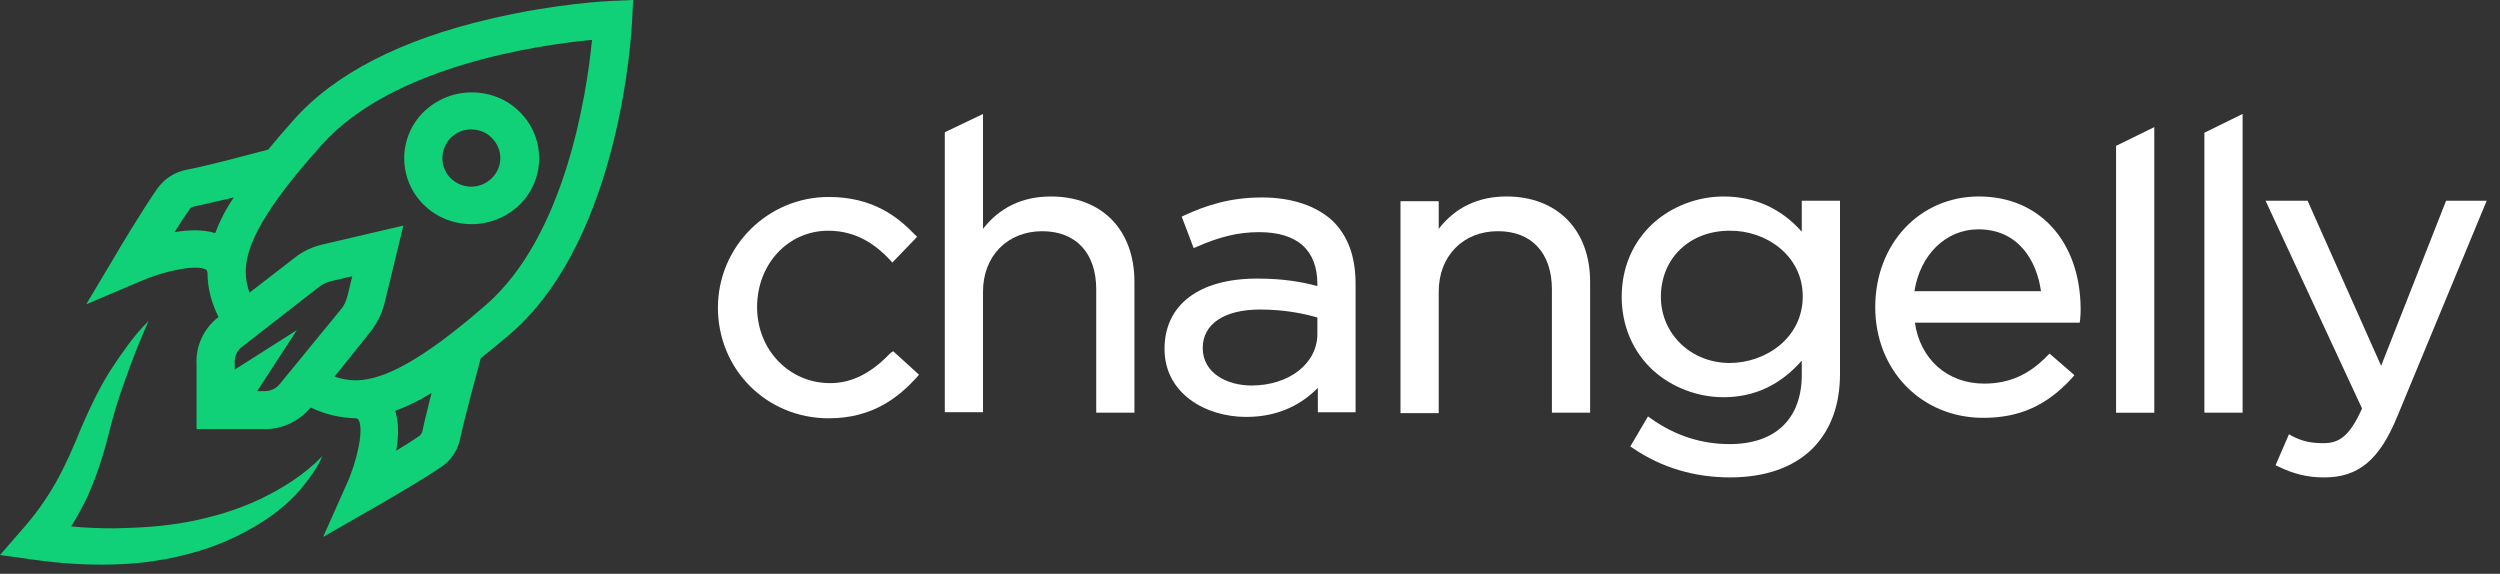 <svg width="122" height="28" viewBox="0 0 122 28" fill="none" xmlns="http://www.w3.org/2000/svg">
<rect x="0" y="0" width="122" height="28" fill="#333333" stroke="none"/>
<g clip-path="url(#clip0_59_186)">
<path d="M43.449 17.232C42.517 18.216 41.561 18.697 40.513 18.697C38.508 18.697 36.946 17.072 36.946 14.99C36.946 12.884 38.461 11.259 40.419 11.259C41.864 11.259 42.797 12.015 43.426 12.678L43.543 12.816L44.755 11.557L44.638 11.443C43.822 10.596 42.61 9.612 40.443 9.612C37.459 9.612 35.035 12.037 35.035 15.013C35.035 18.033 37.412 20.413 40.443 20.413C42.634 20.413 43.892 19.338 44.731 18.422L44.848 18.285L43.589 17.141L43.449 17.232Z" fill="white"/>
<path d="M51.281 9.589C49.906 9.589 48.787 10.116 47.971 11.168V5.562L46.106 6.454V20.116H47.971V14.235C47.971 12.496 49.16 11.283 50.862 11.283C52.517 11.283 53.496 12.358 53.496 14.121V20.139H55.36V13.754C55.36 11.214 53.775 9.589 51.281 9.589V9.589Z" fill="white"/>
<path d="M61.584 9.636C59.975 9.636 58.81 10.048 57.808 10.505L57.668 10.574L58.251 12.107L58.414 12.039C59.509 11.558 60.418 11.329 61.444 11.329C63.309 11.329 64.288 12.199 64.288 13.87V13.961C63.518 13.755 62.633 13.595 61.351 13.595C58.507 13.595 56.829 14.877 56.829 17.028C56.829 19.202 58.833 20.346 60.815 20.346C62.516 20.346 63.612 19.637 64.311 18.927V20.117H66.152V13.847C66.152 12.519 65.779 11.512 65.034 10.78C64.241 10.048 63.052 9.636 61.584 9.636ZM64.288 15.494V16.295C64.288 17.737 62.912 18.813 61.071 18.813C59.929 18.813 58.693 18.241 58.693 16.982C58.693 15.815 59.742 15.105 61.49 15.105C62.703 15.105 63.658 15.311 64.288 15.494Z" fill="white"/>
<path d="M73.519 9.588C72.143 9.588 71.024 10.115 70.209 11.168V9.817H68.344V20.161H70.209V14.234C70.209 12.495 71.397 11.282 73.099 11.282C74.754 11.282 75.733 12.357 75.733 14.119V20.138H77.598V13.753C77.598 11.213 75.989 9.588 73.519 9.588V9.588Z" fill="white"/>
<path d="M87.903 11.282C86.901 10.161 85.619 9.589 84.104 9.589C82.845 9.589 81.587 10.069 80.677 10.893C79.675 11.809 79.139 13.067 79.139 14.486C79.139 15.882 79.675 17.164 80.677 18.079C81.587 18.903 82.845 19.384 84.104 19.384C85.619 19.384 86.878 18.789 87.927 17.599V18.285C87.927 20.436 86.644 21.672 84.407 21.672C83.032 21.672 81.75 21.26 80.584 20.436L80.421 20.322L79.559 21.787L79.698 21.878C81.074 22.816 82.682 23.297 84.43 23.297C86.132 23.297 87.507 22.816 88.44 21.901C89.325 21.009 89.792 19.796 89.792 18.239V9.795H87.927V11.283H87.903V11.282ZM87.974 14.463C87.974 16.5 86.156 17.713 84.407 17.713C82.519 17.713 81.051 16.294 81.051 14.486C81.051 12.61 82.449 11.259 84.407 11.259C86.156 11.237 87.974 12.45 87.974 14.463Z" fill="white"/>
<path d="M96.57 9.588C93.679 9.588 91.512 11.9 91.512 14.989C91.512 18.079 93.773 20.39 96.78 20.39C98.552 20.39 99.88 19.795 101.115 18.445L101.232 18.308L100.019 17.255L99.903 17.369C98.994 18.308 98.015 18.72 96.826 18.72C95.032 18.72 93.703 17.53 93.447 15.745H101.488L101.512 15.584C101.535 15.356 101.535 15.195 101.535 15.058C101.512 11.786 99.531 9.588 96.57 9.588ZM99.6 14.211H93.424C93.703 12.426 94.962 11.191 96.546 11.191C98.481 11.191 99.391 12.701 99.6 14.211Z" fill="white"/>
<path d="M103.264 20.14H105.129V6.203L103.264 7.118V20.14V20.14Z" fill="white"/>
<path d="M107.574 20.139H109.439V5.561L107.574 6.477V20.139V20.139Z" fill="white"/>
<path d="M119.37 9.795L116.199 17.851L112.61 9.795H110.559L115.267 19.934C114.638 21.352 114.102 21.627 113.379 21.627C112.773 21.627 112.354 21.535 111.864 21.284L111.701 21.192L111.048 22.703L111.188 22.771C111.957 23.137 112.61 23.298 113.426 23.298C115.081 23.298 116.107 22.451 116.969 20.368L121.351 9.795H119.37Z" fill="white"/>
<path d="M29.87 0.046C29.754 0.046 27.166 0.16 23.95 0.915C19.591 1.922 16.327 3.593 14.323 5.859C13.88 6.362 13.46 6.843 13.087 7.3C12.295 7.506 10.104 8.101 9.101 8.284C8.519 8.399 8.029 8.719 7.679 9.2C6.957 10.23 5.698 12.335 5.652 12.427L4.206 14.852L6.84 13.731C7.983 13.228 9.591 12.884 10.057 13.159C10.08 13.182 10.104 13.182 10.127 13.319C10.127 14.052 10.313 14.761 10.663 15.47C9.941 16.02 9.544 16.889 9.591 17.782V20.94H12.807C13.717 20.986 14.579 20.574 15.162 19.887C15.884 20.23 16.607 20.391 17.353 20.413C17.47 20.436 17.493 20.459 17.493 20.482C17.773 20.94 17.423 22.519 16.91 23.64L15.768 26.203L18.239 24.785C18.332 24.739 20.476 23.503 21.525 22.794C22.015 22.473 22.341 21.97 22.458 21.398C22.668 20.413 23.25 18.262 23.46 17.484C23.926 17.118 24.416 16.706 24.929 16.271C30.336 11.58 30.826 1.419 30.849 0.984L30.896 0L29.87 0.046V0.046ZM10.5 11.374C9.894 11.191 9.195 11.214 8.519 11.328C8.775 10.916 9.031 10.527 9.241 10.23C9.288 10.138 9.381 10.093 9.498 10.07C9.964 9.978 10.686 9.795 11.409 9.635C10.989 10.253 10.71 10.825 10.5 11.374ZM13.67 18.72C13.483 18.972 13.157 19.109 12.854 19.086H12.551L14.486 16.111L11.456 18.034V17.713C11.432 17.393 11.572 17.095 11.829 16.912L15.535 14.029C15.721 13.869 15.978 13.754 16.211 13.708L17.19 13.48L16.957 14.441C16.887 14.693 16.794 14.921 16.63 15.104L13.67 18.72ZM20.616 21.032C20.593 21.123 20.546 21.215 20.453 21.283C20.15 21.489 19.754 21.741 19.334 21.993C19.451 21.329 19.474 20.642 19.288 20.047C19.847 19.842 20.43 19.567 21.059 19.178C20.896 19.864 20.709 20.551 20.616 21.032ZM23.693 14.898C20.476 17.69 18.705 18.514 17.423 18.56H17.376C16.98 18.56 16.654 18.491 16.327 18.377L18.052 16.226C18.379 15.814 18.612 15.356 18.752 14.853L19.684 11.008L15.768 11.923C15.255 12.038 14.766 12.267 14.369 12.587L12.178 14.28C12.062 13.96 11.992 13.64 11.992 13.251V13.205C12.015 11.969 12.877 10.207 15.721 7.049C19.148 3.227 26.234 2.197 28.891 1.946C28.634 4.577 27.586 11.534 23.693 14.899L23.693 14.898Z" fill="#10D078"/>
<path d="M9.207 25.461C8.018 25.69 6.806 25.759 5.594 25.782C4.895 25.782 4.195 25.759 3.473 25.69C3.753 25.232 4.009 24.775 4.242 24.294C4.685 23.31 5.011 22.326 5.268 21.319C5.501 20.358 5.781 19.42 6.13 18.481C6.457 17.543 6.829 16.605 7.249 15.666C6.876 16.033 6.55 16.422 6.247 16.834C5.944 17.245 5.641 17.68 5.361 18.115C4.825 18.985 4.359 19.946 3.962 20.884C3.589 21.8 3.193 22.715 2.727 23.539C2.261 24.363 1.725 25.118 1.072 25.85L-0 27.086L1.655 27.315C2.96 27.498 4.289 27.59 5.617 27.544C6.293 27.521 6.946 27.475 7.622 27.361C8.275 27.269 8.951 27.109 9.58 26.926C10.862 26.56 12.097 25.965 13.193 25.209C13.729 24.82 14.242 24.386 14.662 23.882C15.081 23.379 15.477 22.852 15.734 22.257C14.848 23.173 13.776 23.836 12.68 24.363C11.561 24.889 10.396 25.232 9.207 25.461H9.207Z" fill="#10D078"/>
<path d="M23.018 10.939C23.857 10.939 24.696 10.619 25.349 10.001C26.631 8.742 26.631 6.706 25.349 5.447C24.719 4.829 23.903 4.509 23.018 4.509C22.132 4.509 21.316 4.852 20.687 5.447C19.405 6.706 19.405 8.742 20.687 10.001C21.316 10.619 22.155 10.939 23.018 10.939ZM21.992 6.729C22.272 6.454 22.621 6.317 22.994 6.317C23.367 6.317 23.74 6.454 23.997 6.729C24.556 7.278 24.556 8.147 23.997 8.697C23.437 9.246 22.551 9.246 21.992 8.697C21.456 8.17 21.456 7.278 21.992 6.729Z" fill="#10D078"/>
</g>
<defs>
<clipPath id="clip0_59_186">
<rect width="122" height="28" fill="white"/>
</clipPath>
</defs>
</svg>
